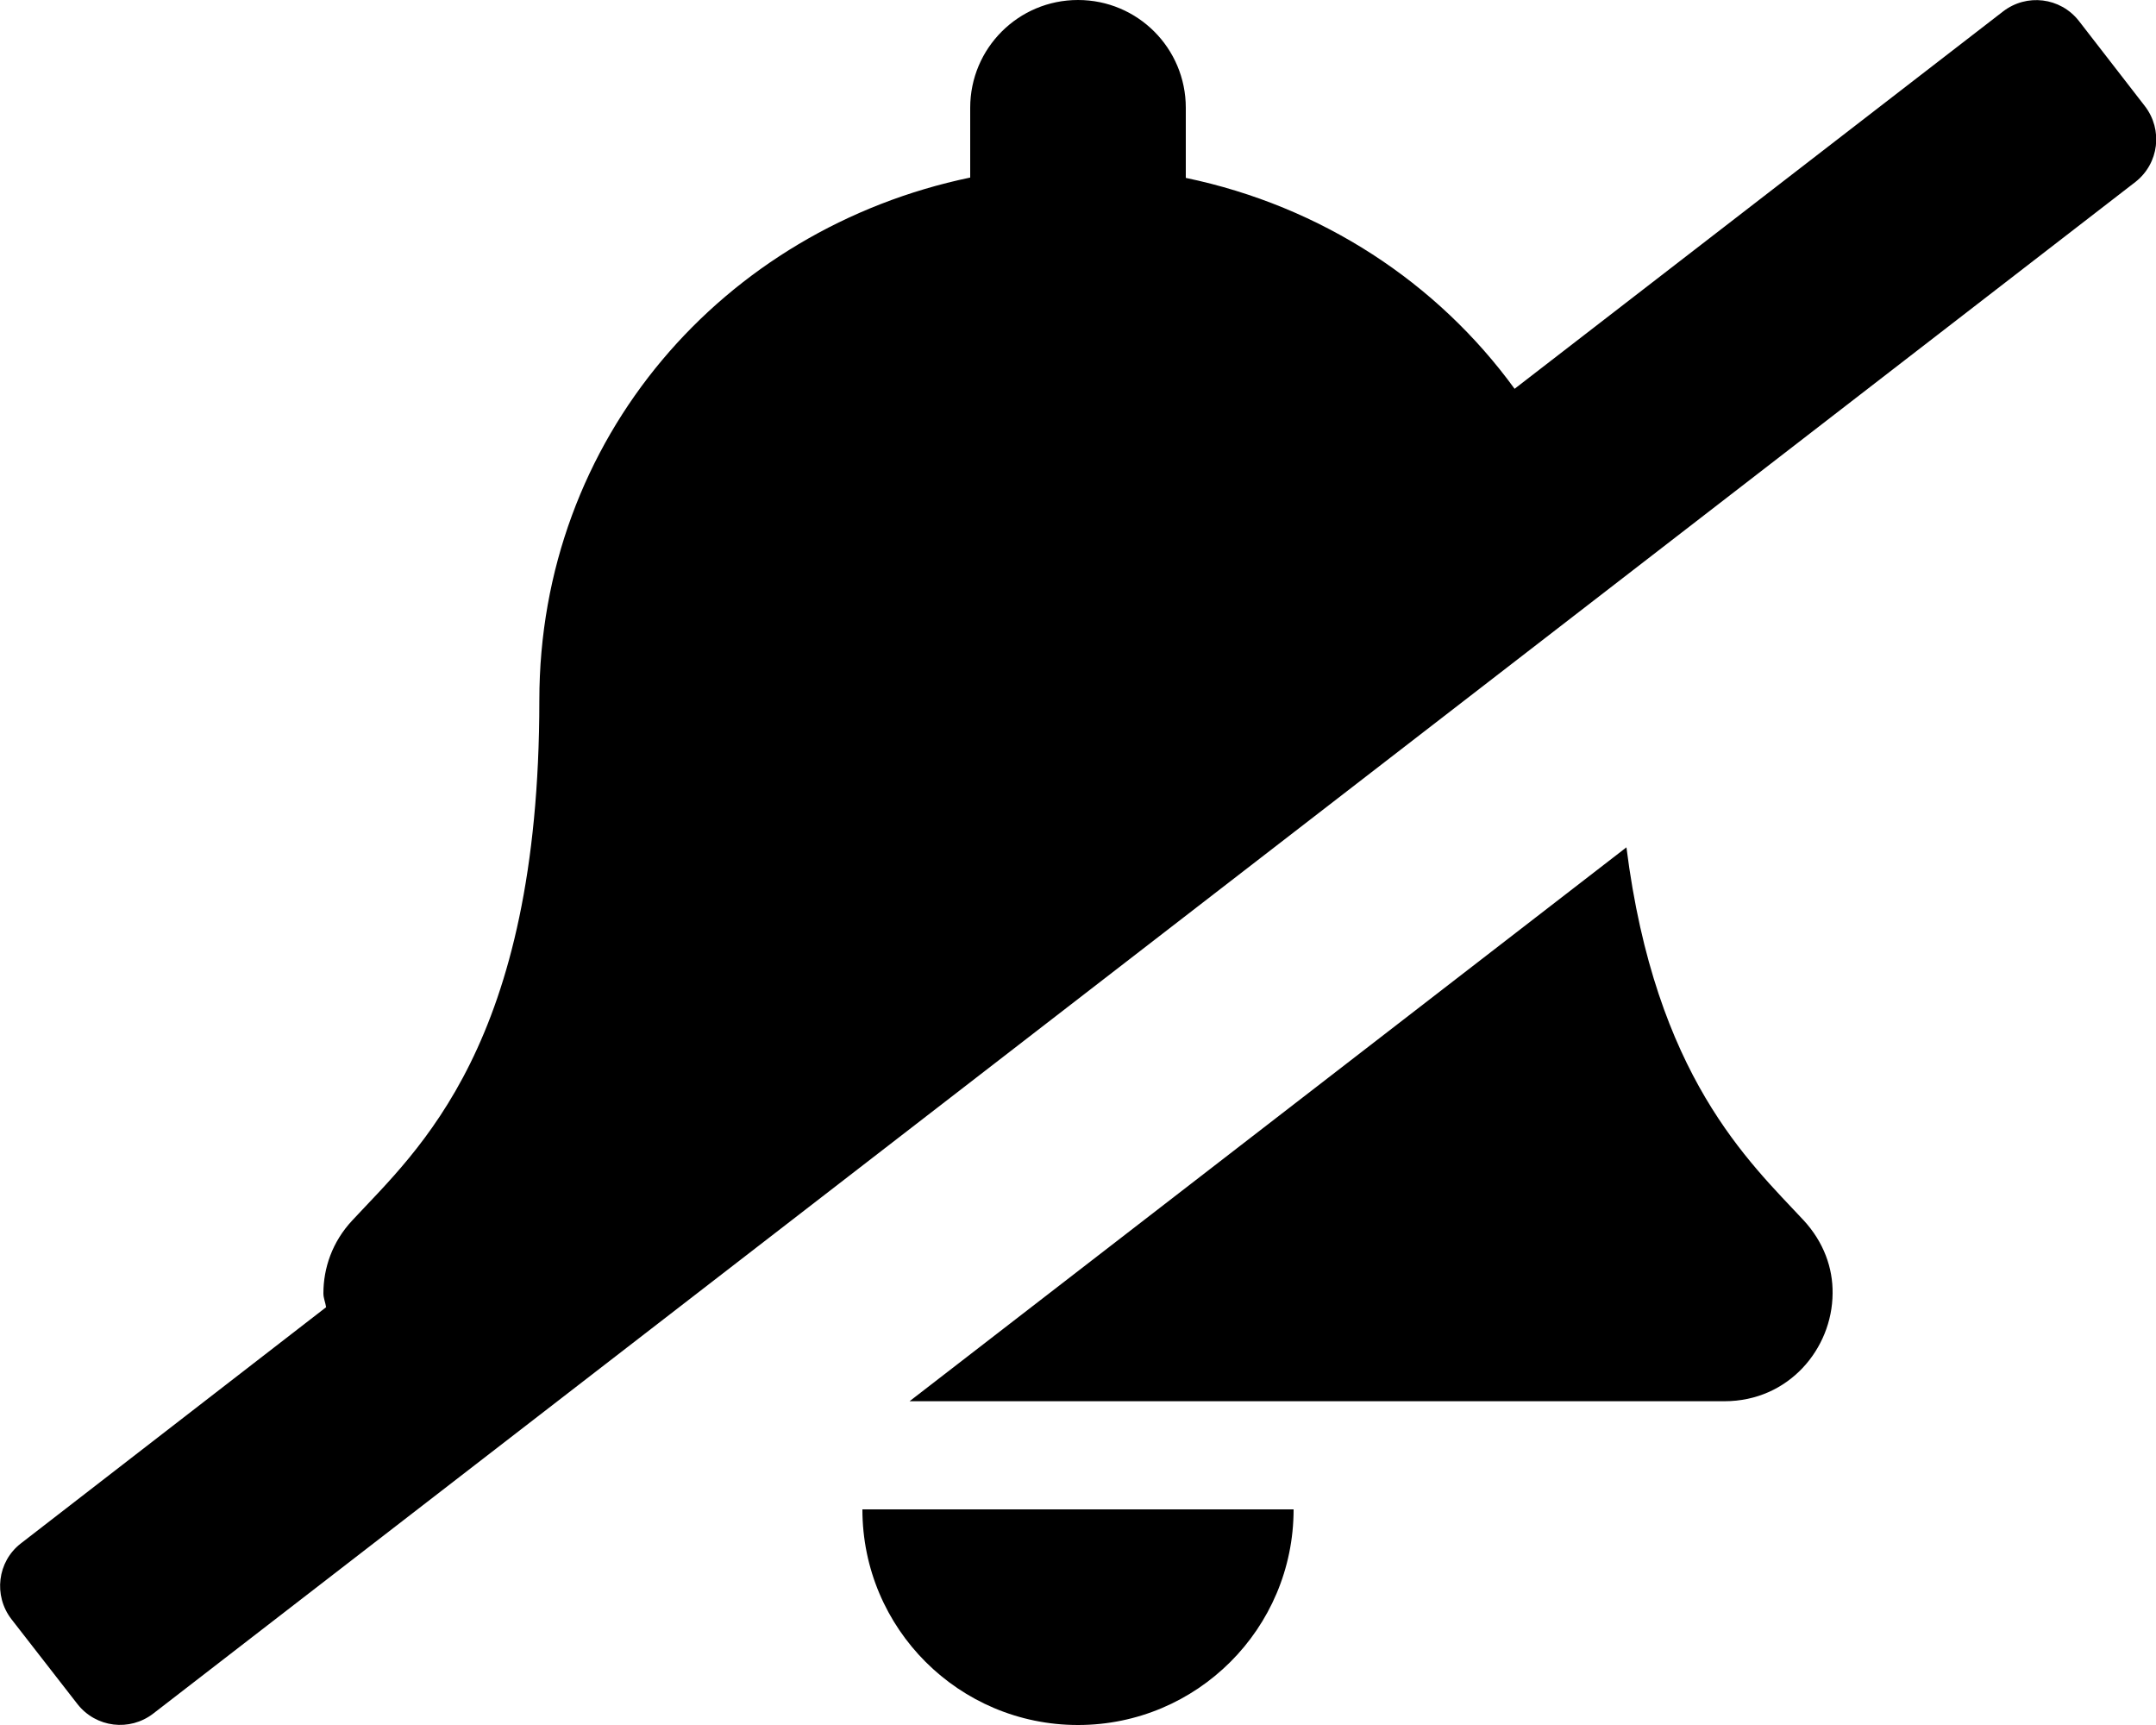 <?xml version="1.0" encoding="utf-8"?>
<!-- Generator: Adobe Illustrator 23.0.2, SVG Export Plug-In . SVG Version: 6.00 Build 0)  -->
<svg version="1.1" id="Layer_1" focusable="false" xmlns="http://www.w3.org/2000/svg" xmlns:xlink="http://www.w3.org/1999/xlink"
	 x="0px" y="0px" viewBox="0 0 640 512" style="enable-background:new 0 0 640 512;" xml:space="preserve">
<path d="M6.2,458.1L96.8,388c-0.2-1.4-0.8-2.7-0.8-4.1c0-7.5,2.6-15.3,8.6-21.7c19.3-20.8,55.5-52,55.5-154.3
	c0-77.7,54.5-139.9,127.9-155.2V32c0-17.7,14.3-32,32-32s32,14.3,32,32v20.8c40.3,8.4,74.7,31.1,97.6,62.6l145-112
	c7-5.4,17-4.2,22.5,2.8l19.6,25.3c5.4,7,4.2,17-2.8,22.5L45.5,508.6c-7,5.4-17,4.2-22.5-2.8L3.4,480.6C-2,473.6-0.8,463.5,6.2,458.1
	z M482.8,251.5c8.6,68,36.4,93.3,52.6,110.7c6,6.5,8.7,14.2,8.6,21.7c-0.1,16.4-13,32-32.1,32H270L482.8,251.5z M320,512
	c-35.3,0-64-28.6-64-64H384C384,483.4,355.3,512,320,512z"/>
</svg>
